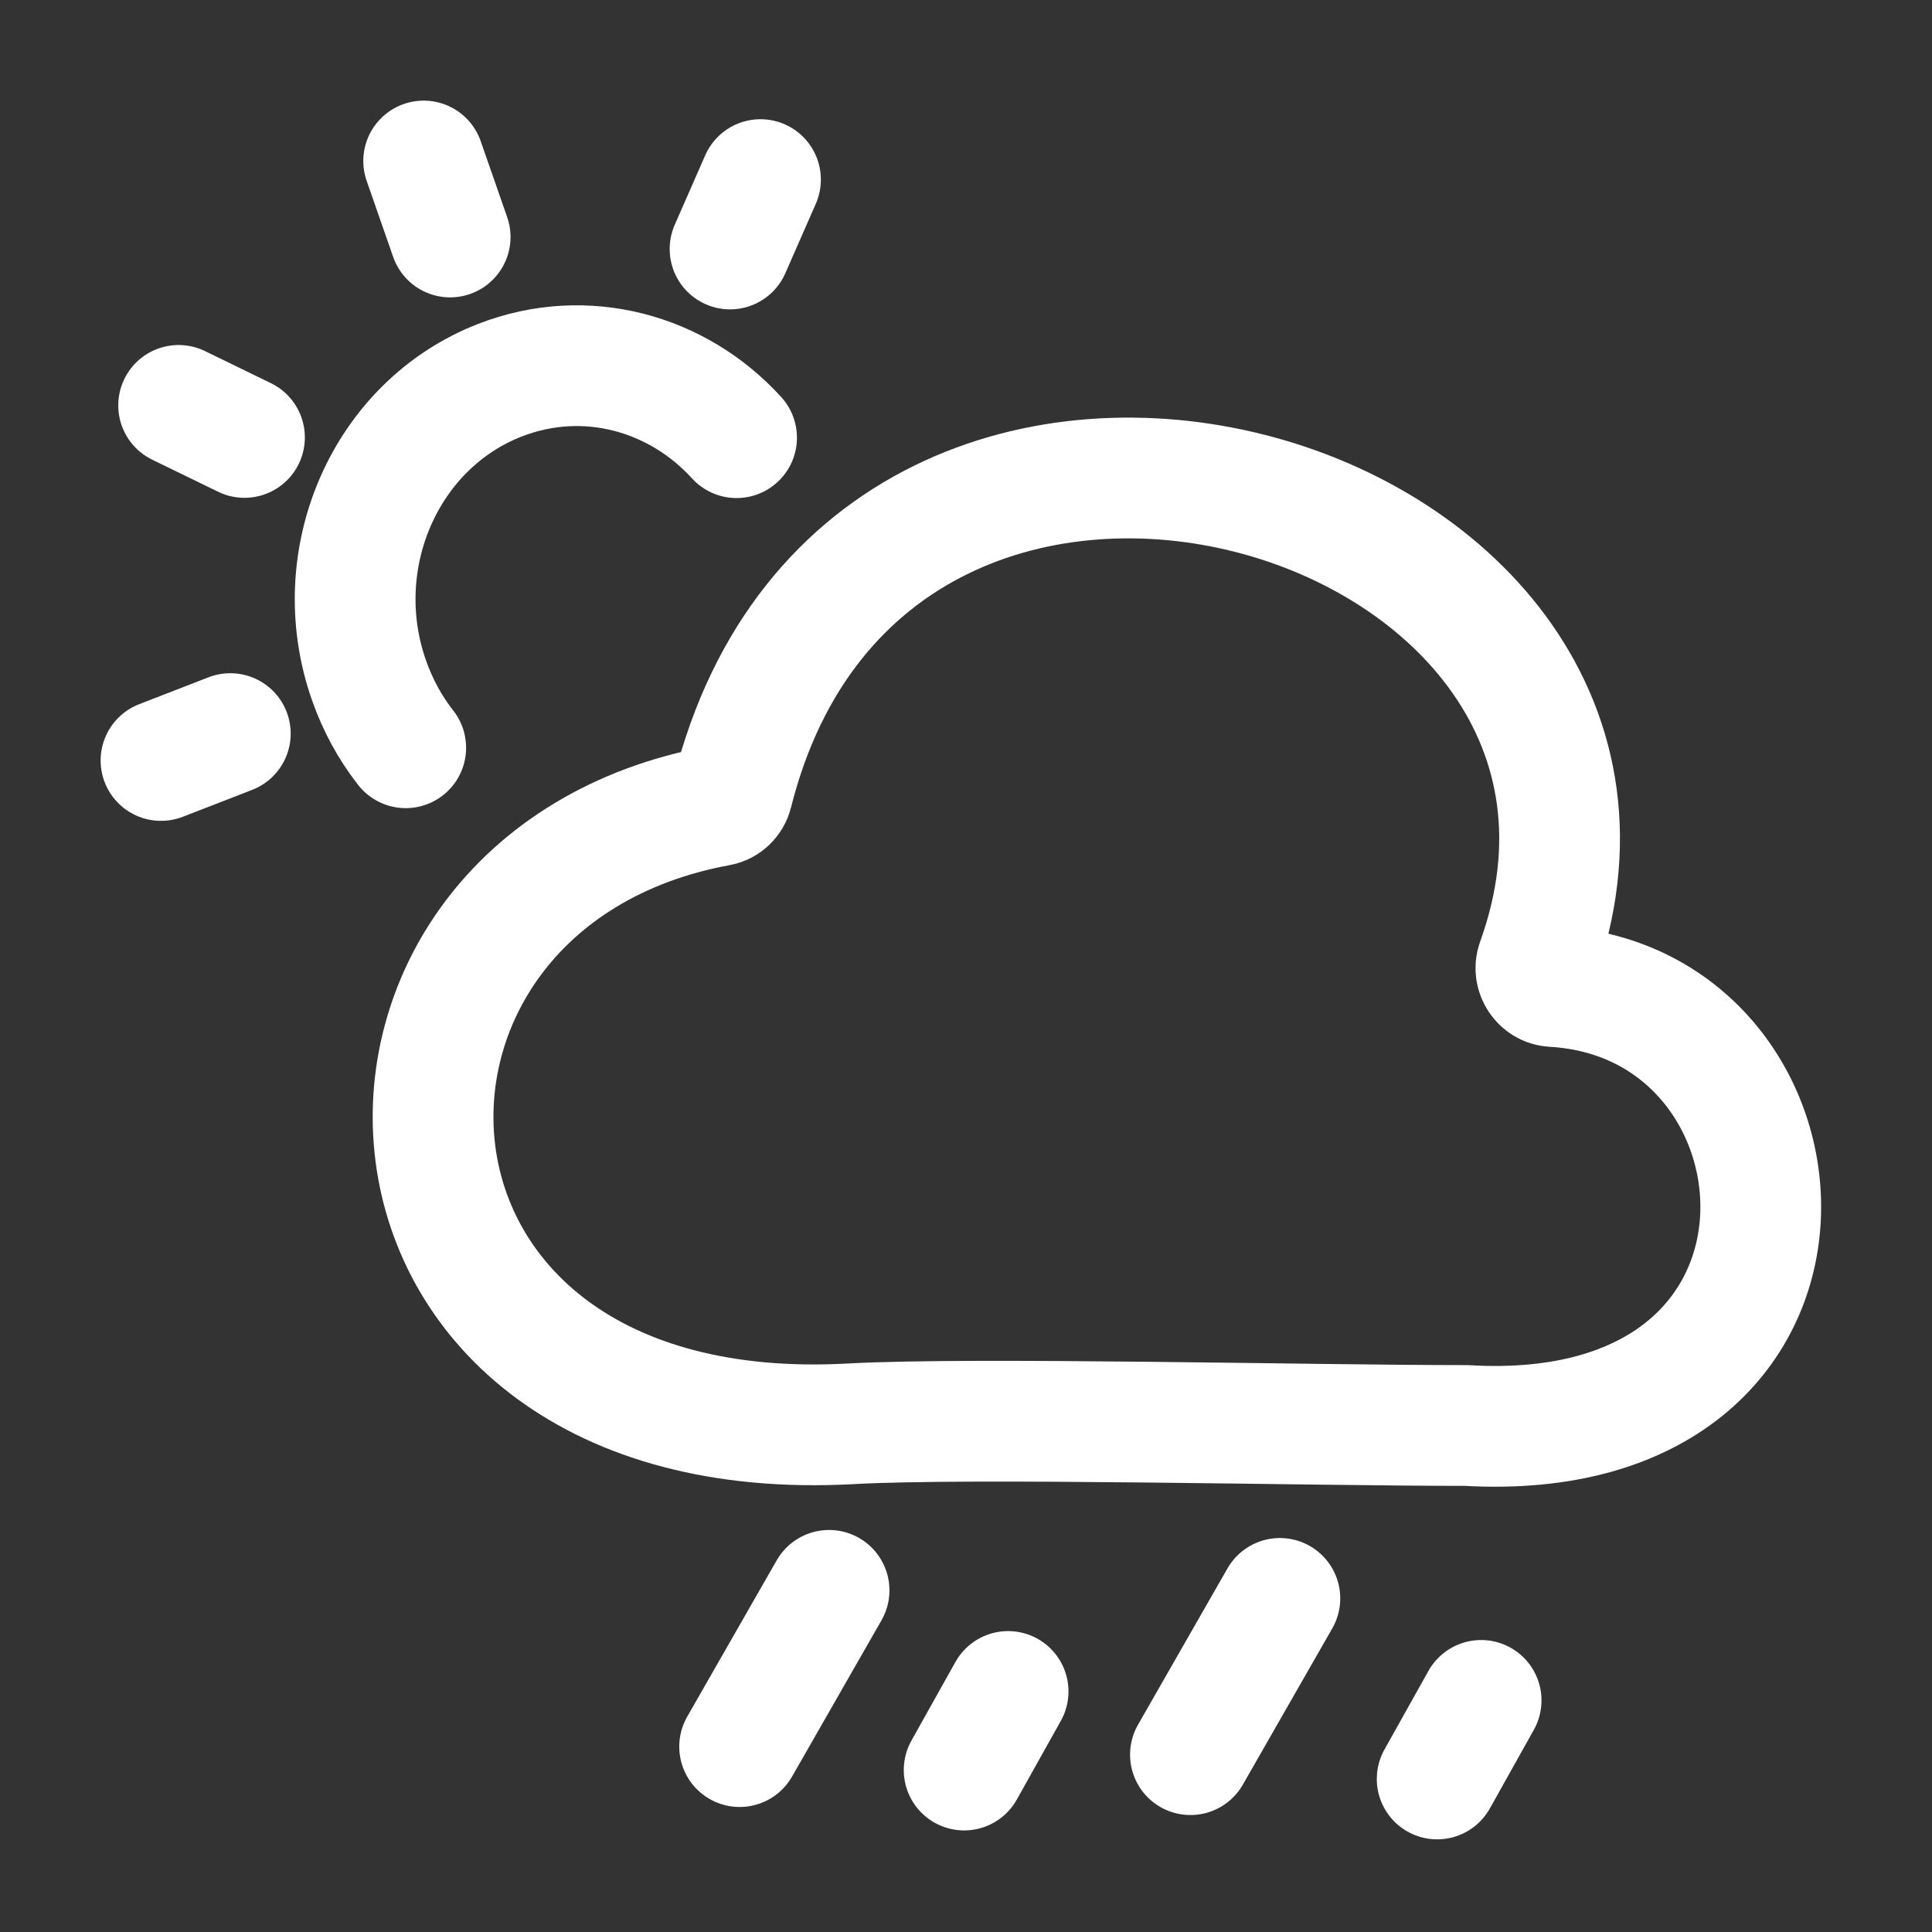 <svg width="24" height="24" viewBox="0 0 24 24" fill="none" xmlns="http://www.w3.org/2000/svg">
<rect x="0" y="0" width="24" height="24" fill="#333333" stroke="none"/>
<path d="M9.069 3.093L9.447 2.231M5.592 2.944L5.263 2M2 9.447L2.861 9.113M3.037 5.434L2.219 5.036M9.15 5.437C8.416 4.63 7.272 4.311 6.213 4.722C4.787 5.275 4.057 6.942 4.582 8.446C4.692 8.761 4.848 9.044 5.04 9.289" stroke="white" stroke-width="1.5" stroke-linecap="round"/>
<path d="M19.092 11.953C21.203 6.09 10.82 2.989 9.098 9.851C9.078 9.93 9.01 9.995 8.93 10.009C3.832 10.947 4.092 18.043 10.571 17.687C12.081 17.604 16.277 17.708 18.213 17.708C23.109 17.993 22.703 12.446 19.291 12.255C19.144 12.247 19.042 12.091 19.092 11.953Z" stroke="white" stroke-width="1.5"/>
<path d="M10.299 19.756L9.188 21.697" stroke="white" stroke-width="1.5" stroke-linecap="round"/>
<path d="M15.899 19.856L14.788 21.797" stroke="white" stroke-width="1.5" stroke-linecap="round"/>
<path d="M12.523 21.012L11.977 21.988" stroke="white" stroke-width="1.5" stroke-linecap="round"/>
<path d="M18.399 21.123L17.853 22.099" stroke="white" stroke-width="1.5" stroke-linecap="round"/>
</svg>
